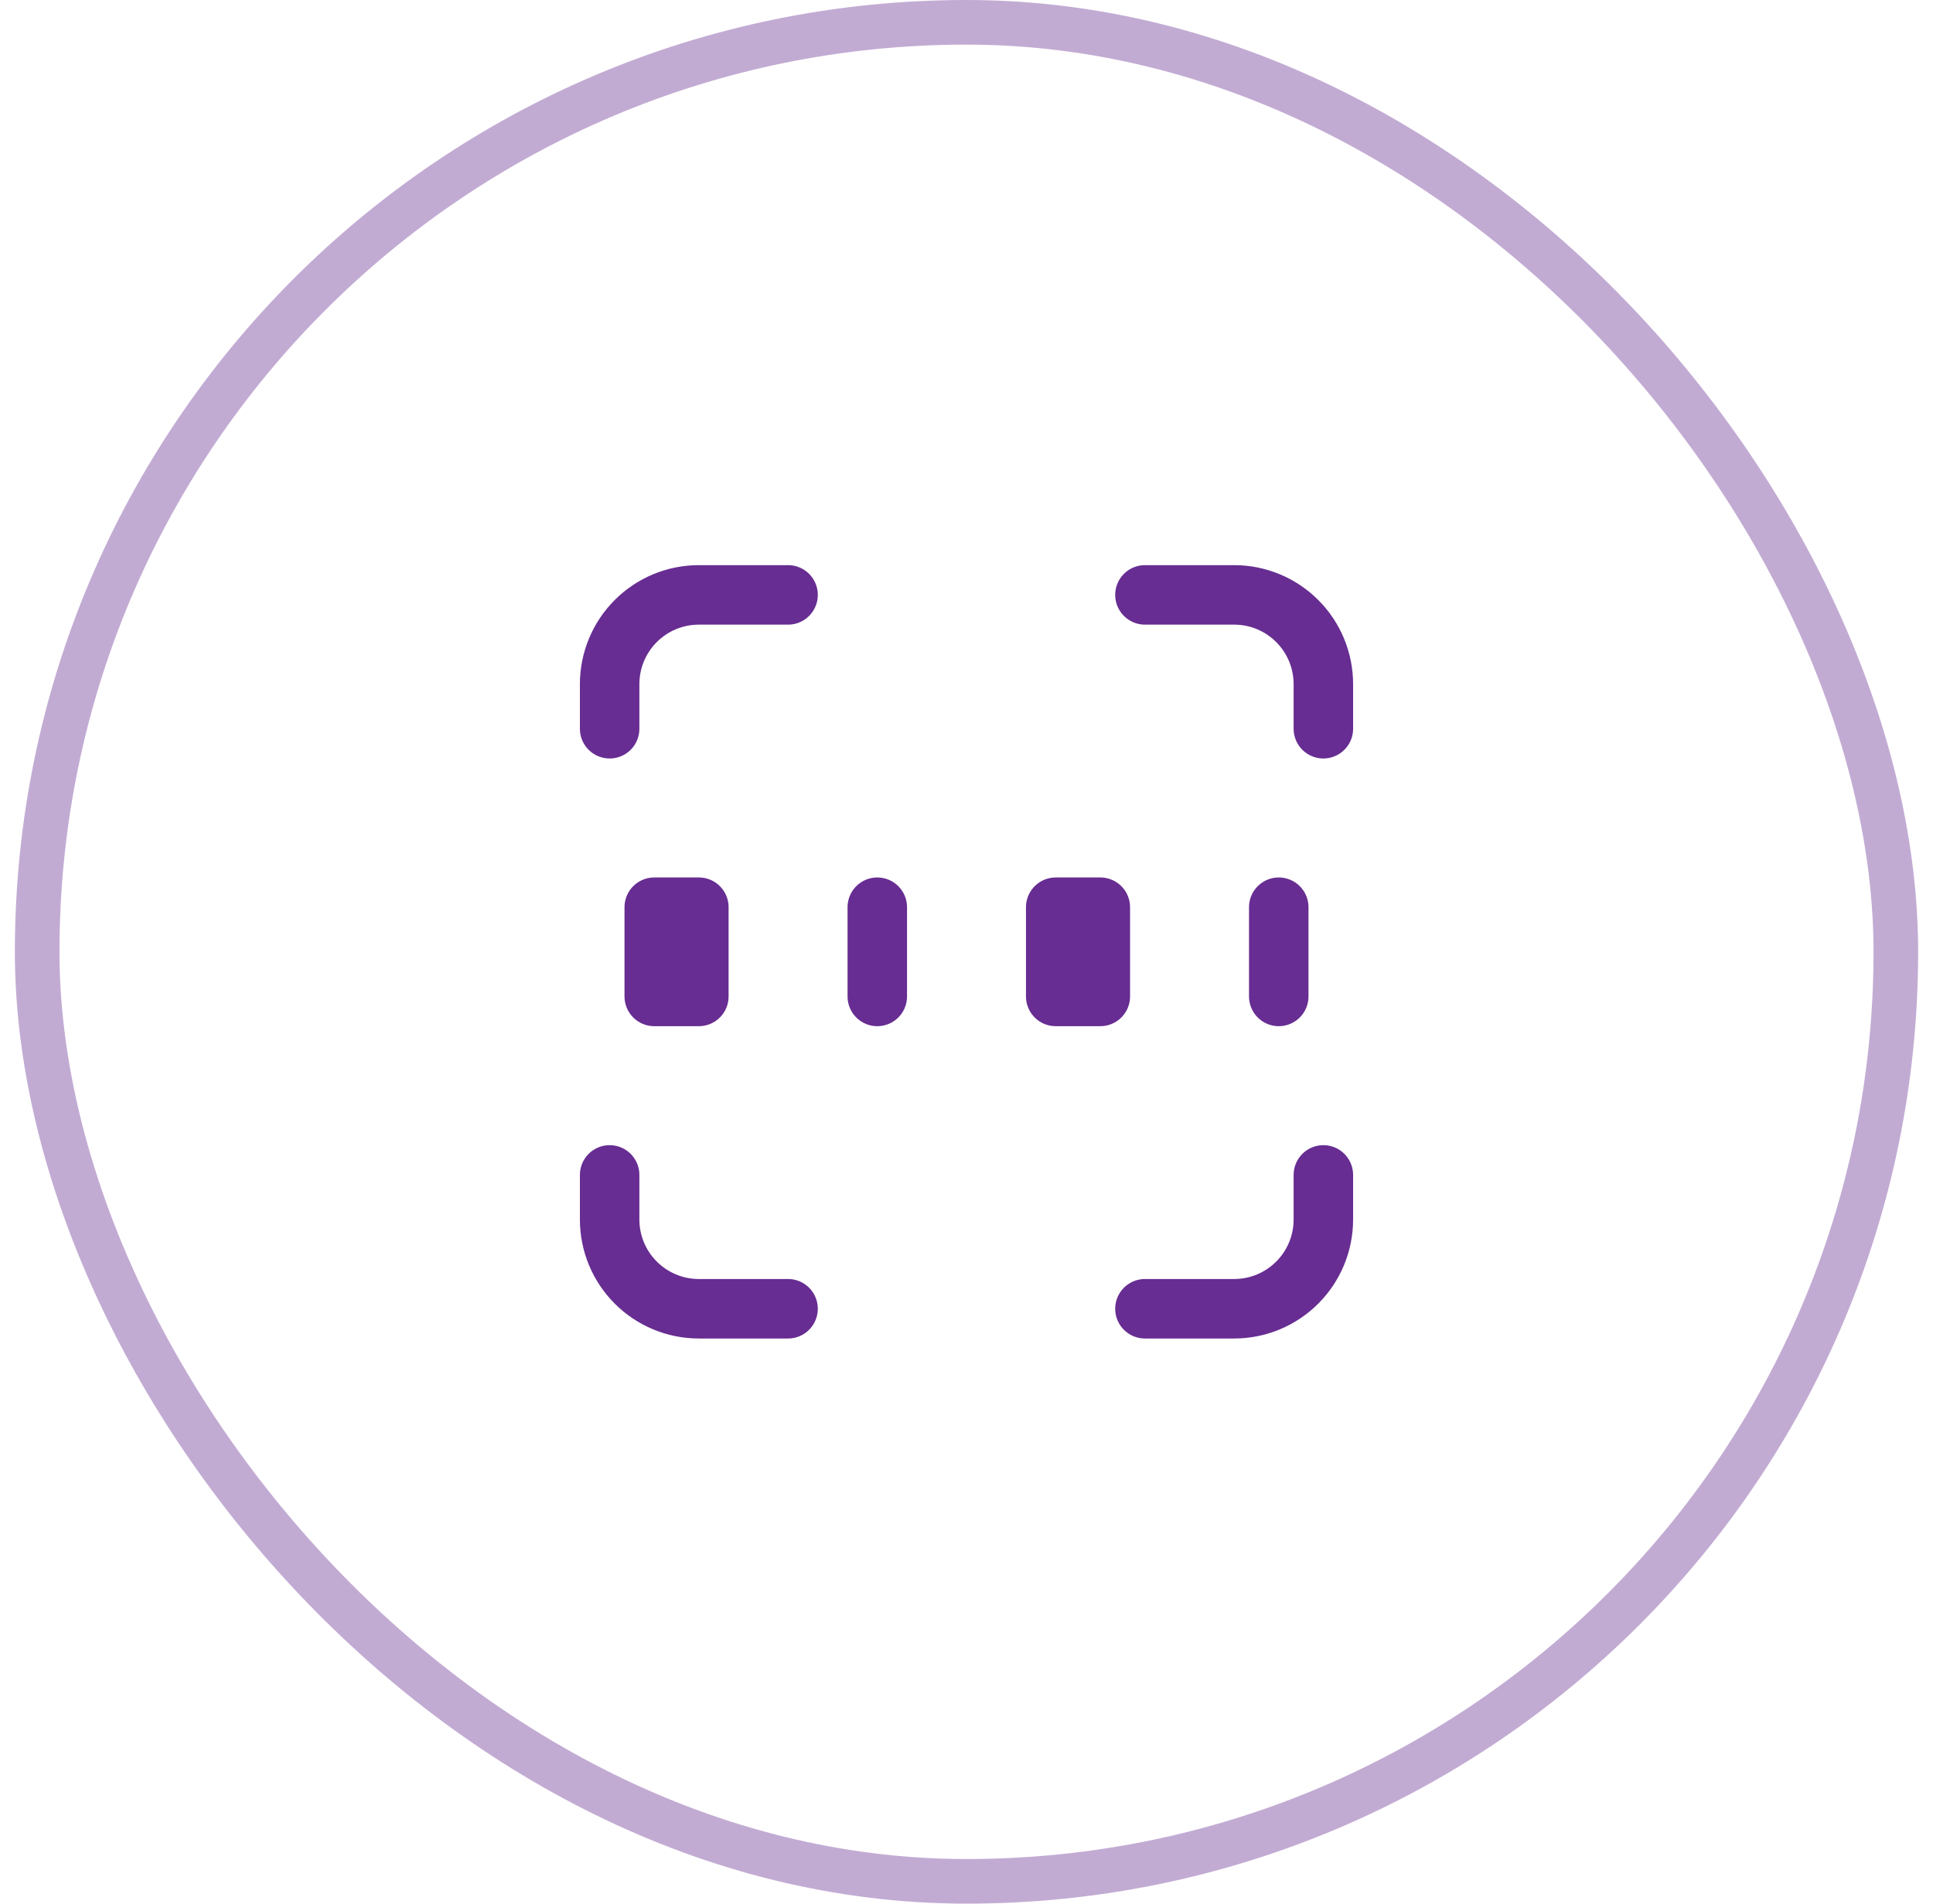<svg width="65" height="64" viewBox="0 0 65 64" fill="none" xmlns="http://www.w3.org/2000/svg">
<rect x="1.25" y="0.75" width="62.5" height="62.5" rx="31.25" stroke="#672D92" stroke-opacity="0.4" stroke-width="1.5"/>
<path d="M20.5 24.5V23C20.5 22.204 20.816 21.441 21.379 20.879C21.941 20.316 22.704 20 23.5 20H26.5M20.5 39.5V41C20.5 41.796 20.816 42.559 21.379 43.121C21.941 43.684 22.704 44 23.5 44H26.5M38.5 20H41.5C42.296 20 43.059 20.316 43.621 20.879C44.184 21.441 44.5 22.204 44.5 23V24.5M38.5 44H41.5C42.296 44 43.059 43.684 43.621 43.121C44.184 42.559 44.5 41.796 44.5 41V39.5M29.5 30.5V33.5M43 30.5V33.5M22 30.5H23.5V33.5H22V30.5ZM35.5 30.5H37V33.5H35.5V30.5Z" stroke="#672D92" stroke-width="2" stroke-linecap="round" stroke-linejoin="round"/>
</svg>
